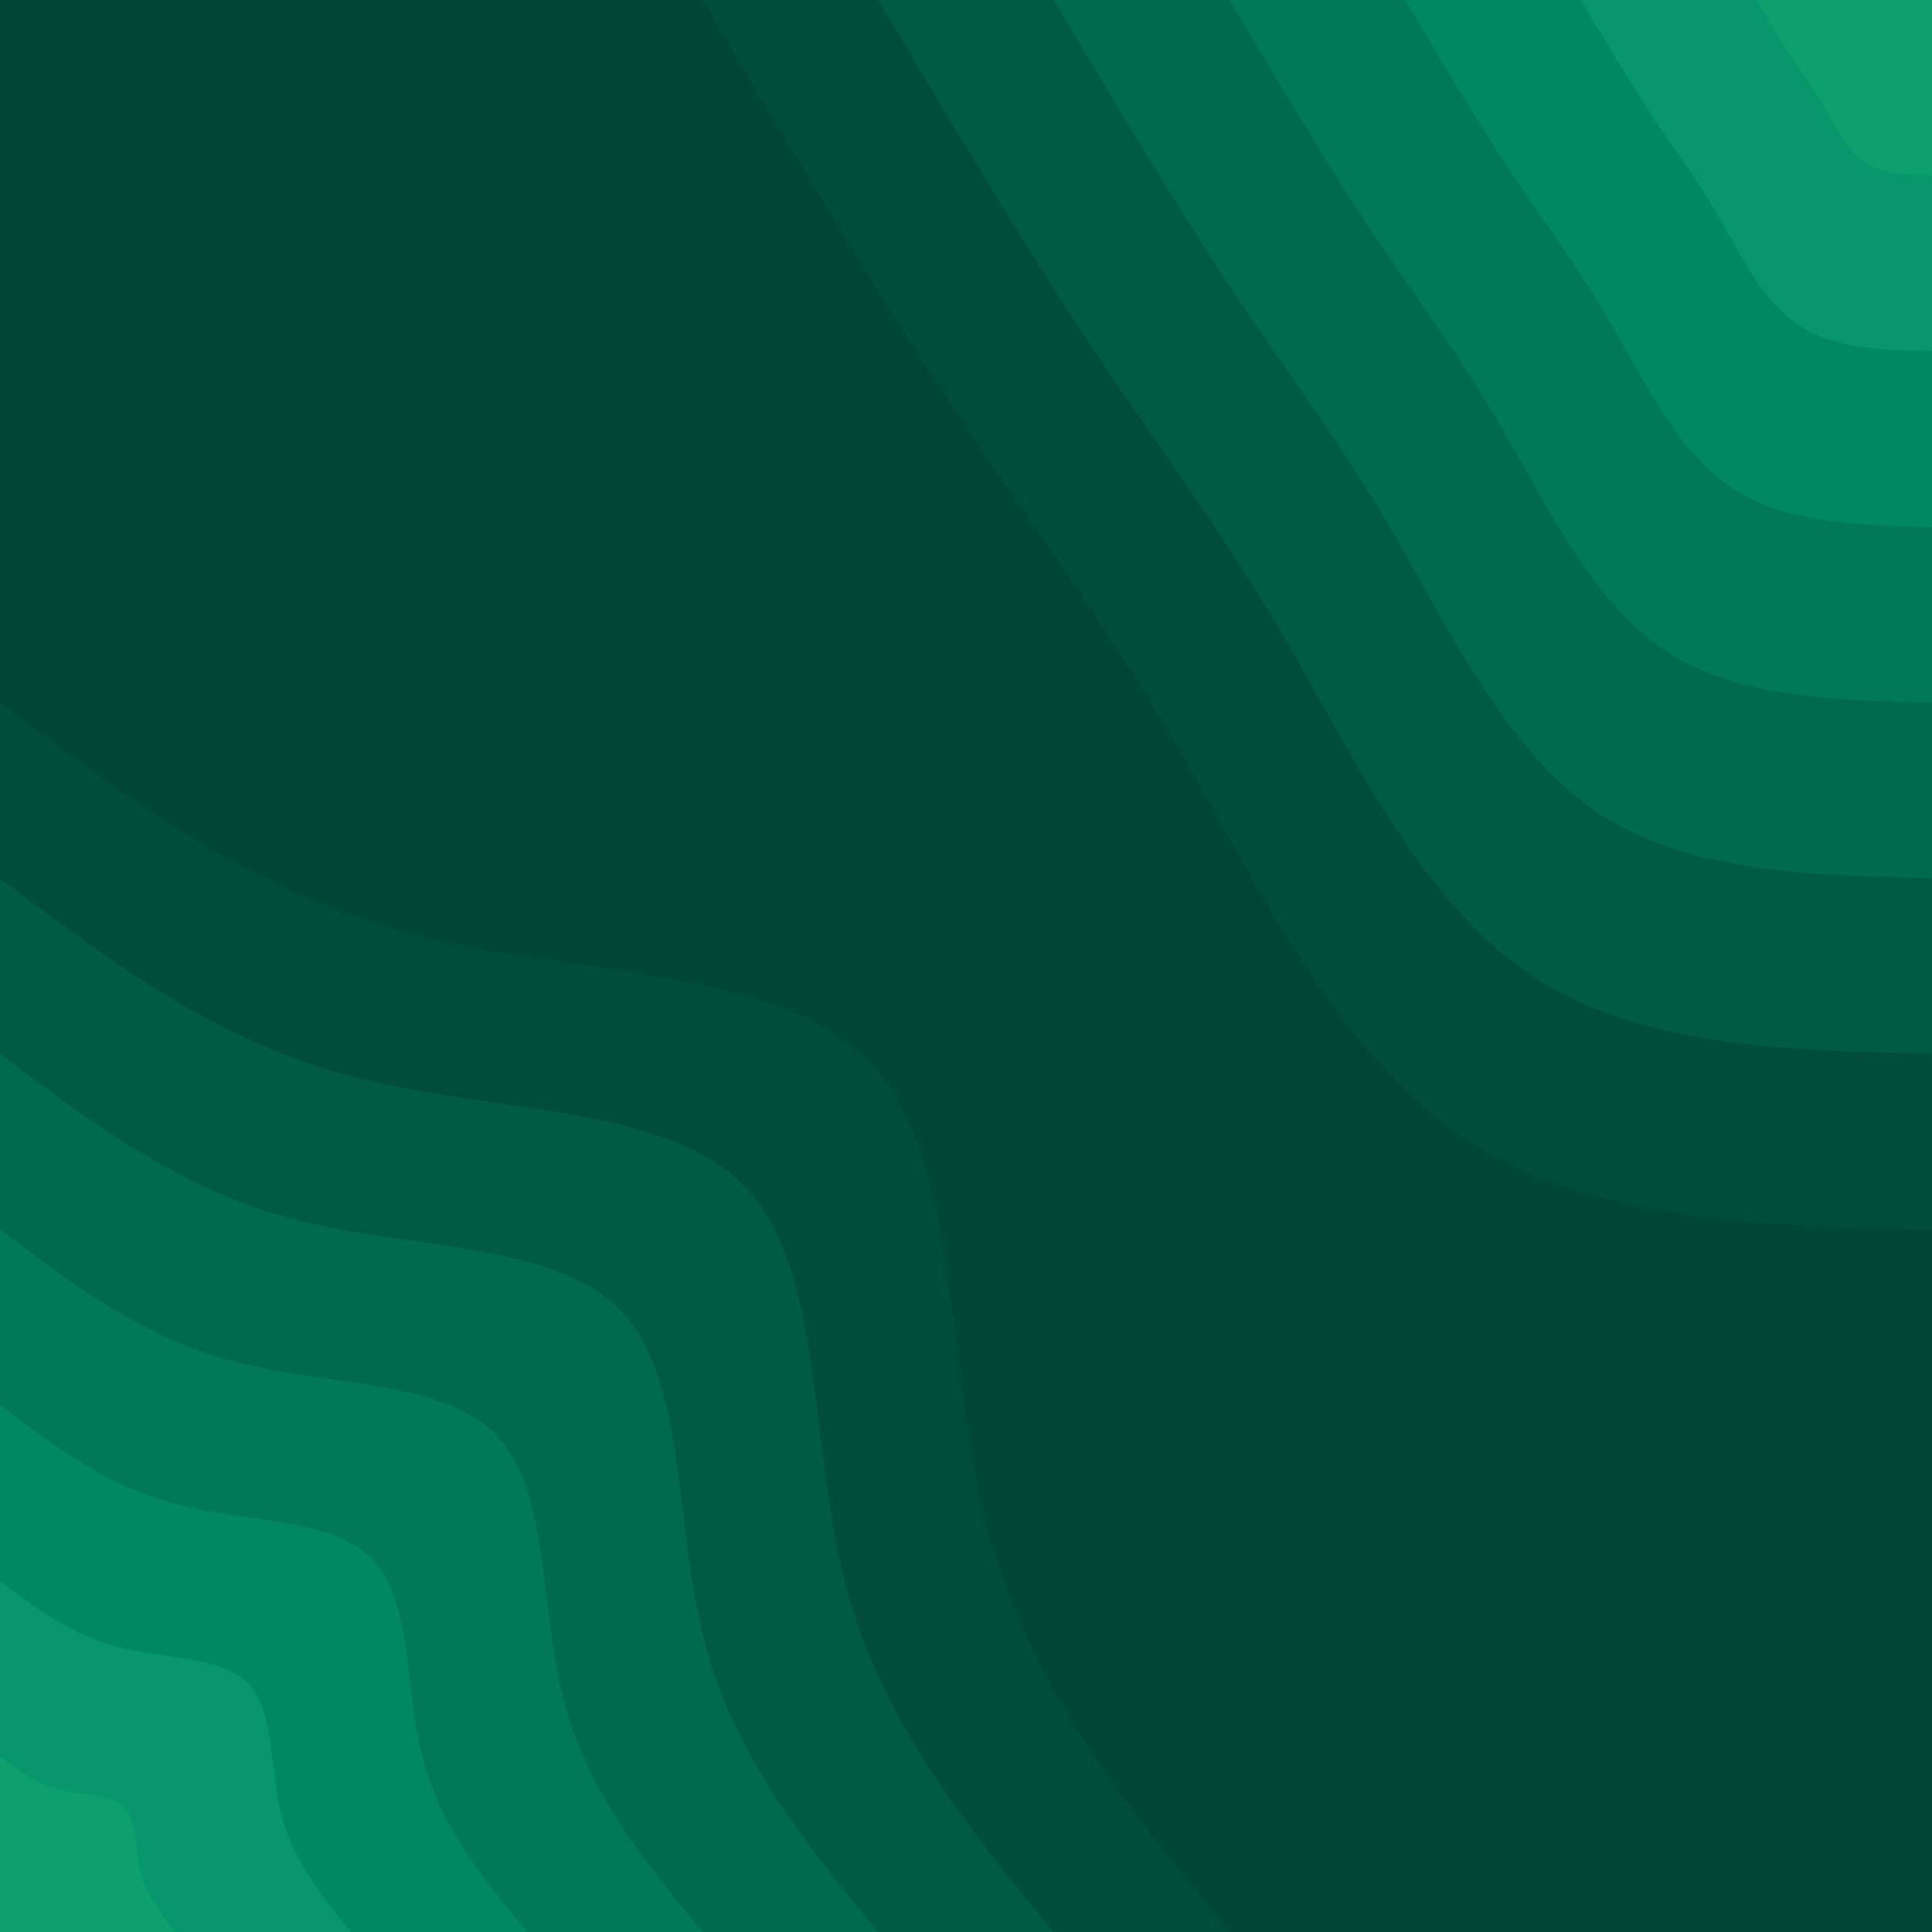 <svg id="visual" viewBox="0 0 900 900" width="900" height="900" xmlns="http://www.w3.org/2000/svg" xmlns:xlink="http://www.w3.org/1999/xlink" version="1.1"><rect x="0" y="0" width="900" height="900" fill="#004636"></rect><defs><linearGradient id="grad1_0" x1="0%" y1="0%" x2="100%" y2="100%"><stop offset="30%" stop-color="#0d9f6e" stop-opacity="1"></stop><stop offset="70%" stop-color="#0d9f6e" stop-opacity="1"></stop></linearGradient></defs><defs><linearGradient id="grad1_1" x1="0%" y1="0%" x2="100%" y2="100%"><stop offset="30%" stop-color="#0d9f6e" stop-opacity="1"></stop><stop offset="70%" stop-color="#038f65" stop-opacity="1"></stop></linearGradient></defs><defs><linearGradient id="grad1_2" x1="0%" y1="0%" x2="100%" y2="100%"><stop offset="30%" stop-color="#00805c" stop-opacity="1"></stop><stop offset="70%" stop-color="#038f65" stop-opacity="1"></stop></linearGradient></defs><defs><linearGradient id="grad1_3" x1="0%" y1="0%" x2="100%" y2="100%"><stop offset="30%" stop-color="#00805c" stop-opacity="1"></stop><stop offset="70%" stop-color="#007153" stop-opacity="1"></stop></linearGradient></defs><defs><linearGradient id="grad1_4" x1="0%" y1="0%" x2="100%" y2="100%"><stop offset="30%" stop-color="#006249" stop-opacity="1"></stop><stop offset="70%" stop-color="#007153" stop-opacity="1"></stop></linearGradient></defs><defs><linearGradient id="grad1_5" x1="0%" y1="0%" x2="100%" y2="100%"><stop offset="30%" stop-color="#006249" stop-opacity="1"></stop><stop offset="70%" stop-color="#005440" stop-opacity="1"></stop></linearGradient></defs><defs><linearGradient id="grad1_6" x1="0%" y1="0%" x2="100%" y2="100%"><stop offset="30%" stop-color="#004636" stop-opacity="1"></stop><stop offset="70%" stop-color="#005440" stop-opacity="1"></stop></linearGradient></defs><defs><linearGradient id="grad2_0" x1="0%" y1="0%" x2="100%" y2="100%"><stop offset="30%" stop-color="#0d9f6e" stop-opacity="1"></stop><stop offset="70%" stop-color="#0d9f6e" stop-opacity="1"></stop></linearGradient></defs><defs><linearGradient id="grad2_1" x1="0%" y1="0%" x2="100%" y2="100%"><stop offset="30%" stop-color="#038f65" stop-opacity="1"></stop><stop offset="70%" stop-color="#0d9f6e" stop-opacity="1"></stop></linearGradient></defs><defs><linearGradient id="grad2_2" x1="0%" y1="0%" x2="100%" y2="100%"><stop offset="30%" stop-color="#038f65" stop-opacity="1"></stop><stop offset="70%" stop-color="#00805c" stop-opacity="1"></stop></linearGradient></defs><defs><linearGradient id="grad2_3" x1="0%" y1="0%" x2="100%" y2="100%"><stop offset="30%" stop-color="#007153" stop-opacity="1"></stop><stop offset="70%" stop-color="#00805c" stop-opacity="1"></stop></linearGradient></defs><defs><linearGradient id="grad2_4" x1="0%" y1="0%" x2="100%" y2="100%"><stop offset="30%" stop-color="#007153" stop-opacity="1"></stop><stop offset="70%" stop-color="#006249" stop-opacity="1"></stop></linearGradient></defs><defs><linearGradient id="grad2_5" x1="0%" y1="0%" x2="100%" y2="100%"><stop offset="30%" stop-color="#005440" stop-opacity="1"></stop><stop offset="70%" stop-color="#006249" stop-opacity="1"></stop></linearGradient></defs><defs><linearGradient id="grad2_6" x1="0%" y1="0%" x2="100%" y2="100%"><stop offset="30%" stop-color="#005440" stop-opacity="1"></stop><stop offset="70%" stop-color="#004636" stop-opacity="1"></stop></linearGradient></defs><g transform="translate(900, 0)"><path d="M0 572.8C-80.3 570.9 -160.6 569.1 -219.2 529.2C-277.8 489.2 -314.6 411.2 -350 350C-385.5 288.9 -419.5 244.6 -456.4 189C-493.3 133.5 -533 66.8 -572.8 0L0 0Z" fill="#004d3b"></path><path d="M0 490.9C-68.8 489.4 -137.7 487.8 -187.9 453.6C-238.1 419.3 -269.6 352.4 -300 300C-330.4 247.6 -359.6 209.6 -391.2 162C-422.8 114.4 -456.9 57.2 -490.9 0L0 0Z" fill="#005b45"></path><path d="M0 409.1C-57.4 407.8 -114.7 406.5 -156.6 378C-198.4 349.4 -224.7 293.7 -250 250C-275.3 206.3 -299.6 174.7 -326 135C-352.3 95.4 -380.7 47.7 -409.1 0L0 0Z" fill="#006a4e"></path><path d="M0 327.3C-45.9 326.2 -91.8 325.2 -125.2 302.4C-158.7 279.6 -179.8 235 -200 200C-220.3 165.1 -239.7 139.8 -260.8 108C-281.9 76.3 -304.6 38.1 -327.3 0L0 0Z" fill="#007957"></path><path d="M0 245.5C-34.4 244.7 -68.8 243.9 -93.9 226.8C-119 209.7 -134.8 176.2 -150 150C-165.2 123.8 -179.8 104.8 -195.6 81C-211.4 57.2 -228.4 28.6 -245.5 0L0 0Z" fill="#008861"></path><path d="M0 163.6C-22.9 163.1 -45.9 162.6 -62.6 151.2C-79.4 139.8 -89.9 117.5 -100 100C-110.1 82.5 -119.9 69.9 -130.4 54C-140.9 38.1 -152.3 19.1 -163.6 0L0 0Z" fill="#07976a"></path><path d="M0 81.8C-11.5 81.6 -22.9 81.3 -31.3 75.6C-39.7 69.9 -44.9 58.7 -50 50C-55.1 41.3 -59.9 34.9 -65.2 27C-70.5 19.1 -76.1 9.5 -81.8 0L0 0Z" fill="#0d9f6e"></path></g><g transform="translate(0, 900)"><path d="M0 -572.8C58.3 -528.6 116.5 -484.4 192.5 -464.7C268.5 -445 362.2 -449.8 405 -405C447.8 -360.2 439.7 -265.9 459.2 -190.2C478.6 -114.4 525.7 -57.2 572.8 0L0 0Z" fill="#004d3b"></path><path d="M0 -490.9C49.9 -453.1 99.9 -415.2 165 -398.3C230.1 -381.4 310.5 -385.5 347.1 -347.1C383.8 -308.8 376.9 -228 393.6 -163C410.3 -98.1 450.6 -49 490.9 0L0 0Z" fill="#005b45"></path><path d="M0 -409.1C41.6 -377.6 83.2 -346 137.5 -331.9C191.8 -317.9 258.7 -321.3 289.3 -289.3C319.9 -257.3 314.1 -190 328 -135.9C341.9 -81.7 375.5 -40.9 409.1 0L0 0Z" fill="#006a4e"></path><path d="M0 -327.3C33.3 -302 66.6 -276.8 110 -265.5C153.4 -254.3 207 -257 231.4 -231.4C255.9 -205.8 251.3 -152 262.4 -108.7C273.5 -65.4 300.4 -32.7 327.3 0L0 0Z" fill="#007957"></path><path d="M0 -245.5C25 -226.5 49.9 -207.6 82.5 -199.2C115.1 -190.7 155.2 -192.8 173.6 -173.6C191.9 -154.4 188.4 -114 196.8 -81.5C205.1 -49 225.3 -24.5 245.5 0L0 0Z" fill="#008861"></path><path d="M0 -163.6C16.6 -151 33.3 -138.4 55 -132.8C76.7 -127.1 103.5 -128.5 115.7 -115.7C127.9 -102.9 125.6 -76 131.2 -54.3C136.8 -32.7 150.2 -16.3 163.6 0L0 0Z" fill="#07976a"></path><path d="M0 -81.8C8.3 -75.5 16.6 -69.2 27.5 -66.4C38.4 -63.6 51.7 -64.3 57.9 -57.9C64 -51.5 62.8 -38 65.6 -27.2C68.4 -16.3 75.1 -8.2 81.8 0L0 0Z" fill="#0d9f6e"></path></g></svg>